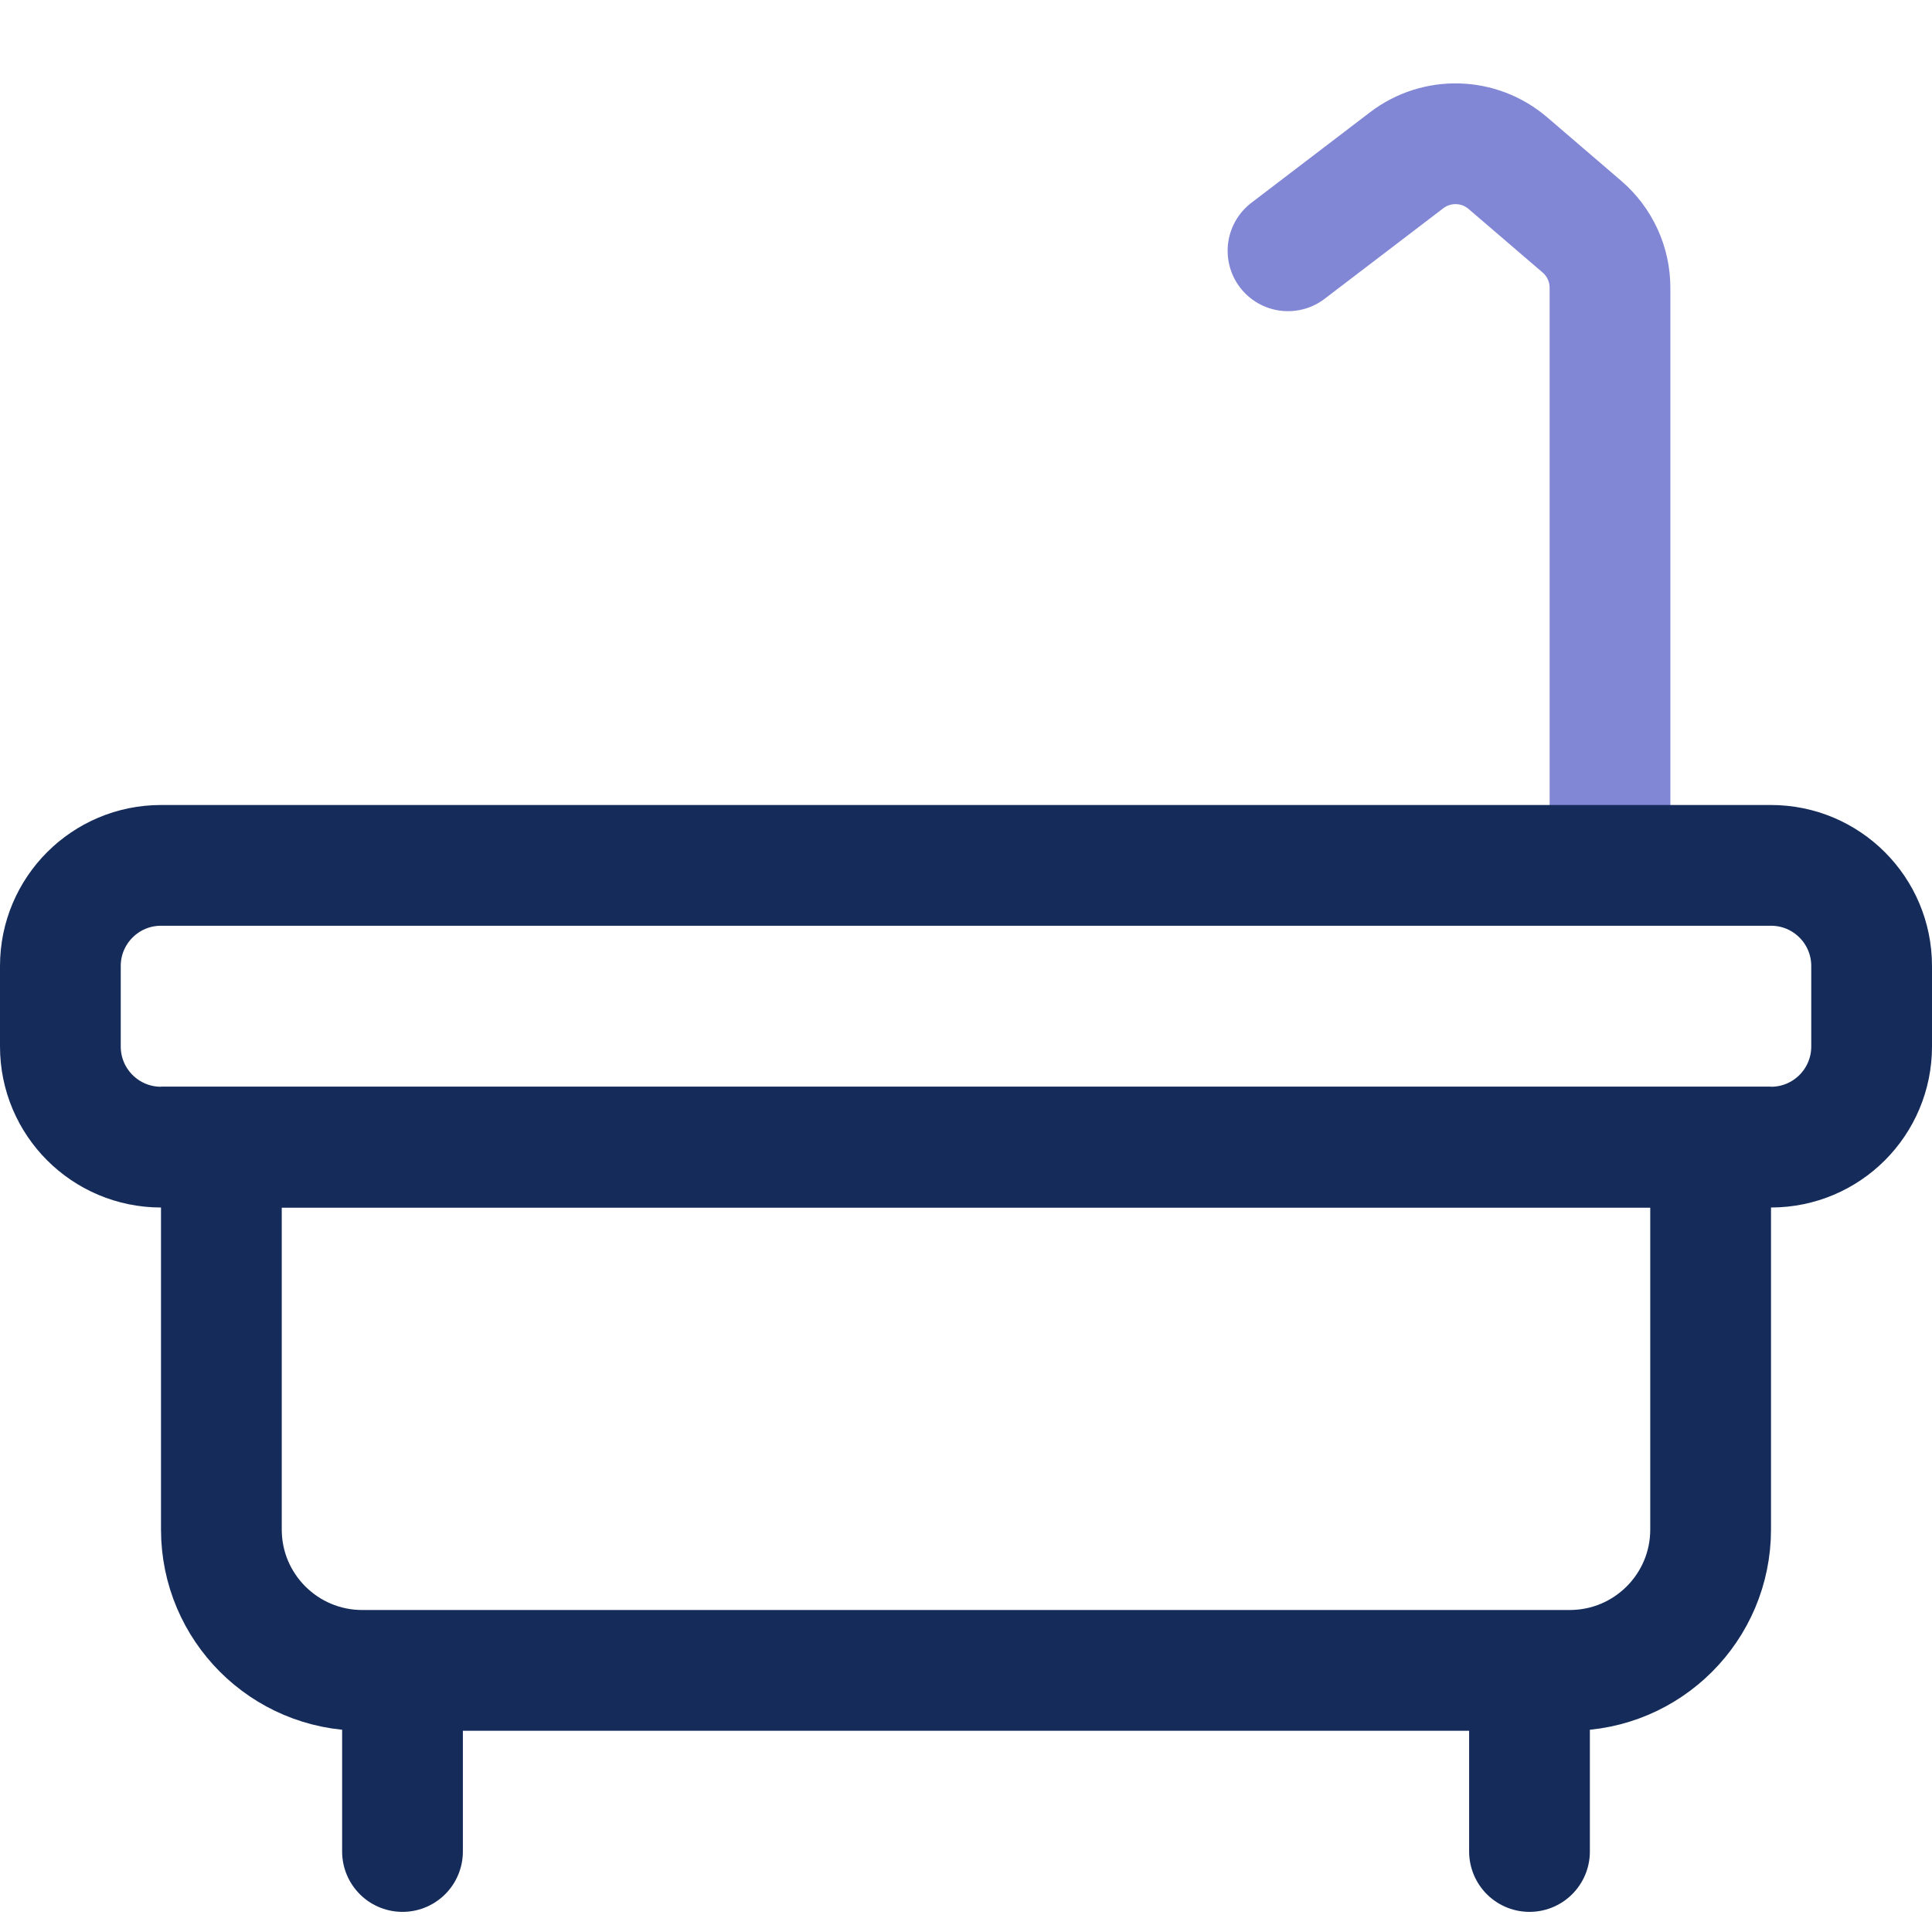 <svg width="48" height="48" viewBox="0 0 48 48" fill="none" xmlns="http://www.w3.org/2000/svg">
<rect width="48" height="48" fill="white"/>
<path d="M40 21V7.15C40 6.566 39.745 6.012 39.303 5.632L37.464 4.054C36.747 3.439 35.699 3.409 34.948 3.982L32 6.231" stroke="#8186D5" stroke-width="3" stroke-linecap="round"/>
<path d="M1.5 24C1.5 22.619 2.619 21.5 4 21.5H44C45.381 21.5 46.5 22.619 46.5 24V26C46.5 27.381 45.381 28.5 44 28.5H4C2.619 28.5 1.5 27.381 1.5 26V24Z" stroke="#152C5B" stroke-width="3"/>
<path d="M5.5 28.5H42.5V38C42.5 39.933 40.933 41.5 39 41.5H9C7.067 41.5 5.5 39.933 5.5 38V28.5Z" stroke="#152C5B" stroke-width="3"/>
<path d="M10 46V43" stroke="#152C5B" stroke-width="3" stroke-linecap="round"/>
<path d="M38 46V43" stroke="#152C5B" stroke-width="3" stroke-linecap="round"/>
</svg>
